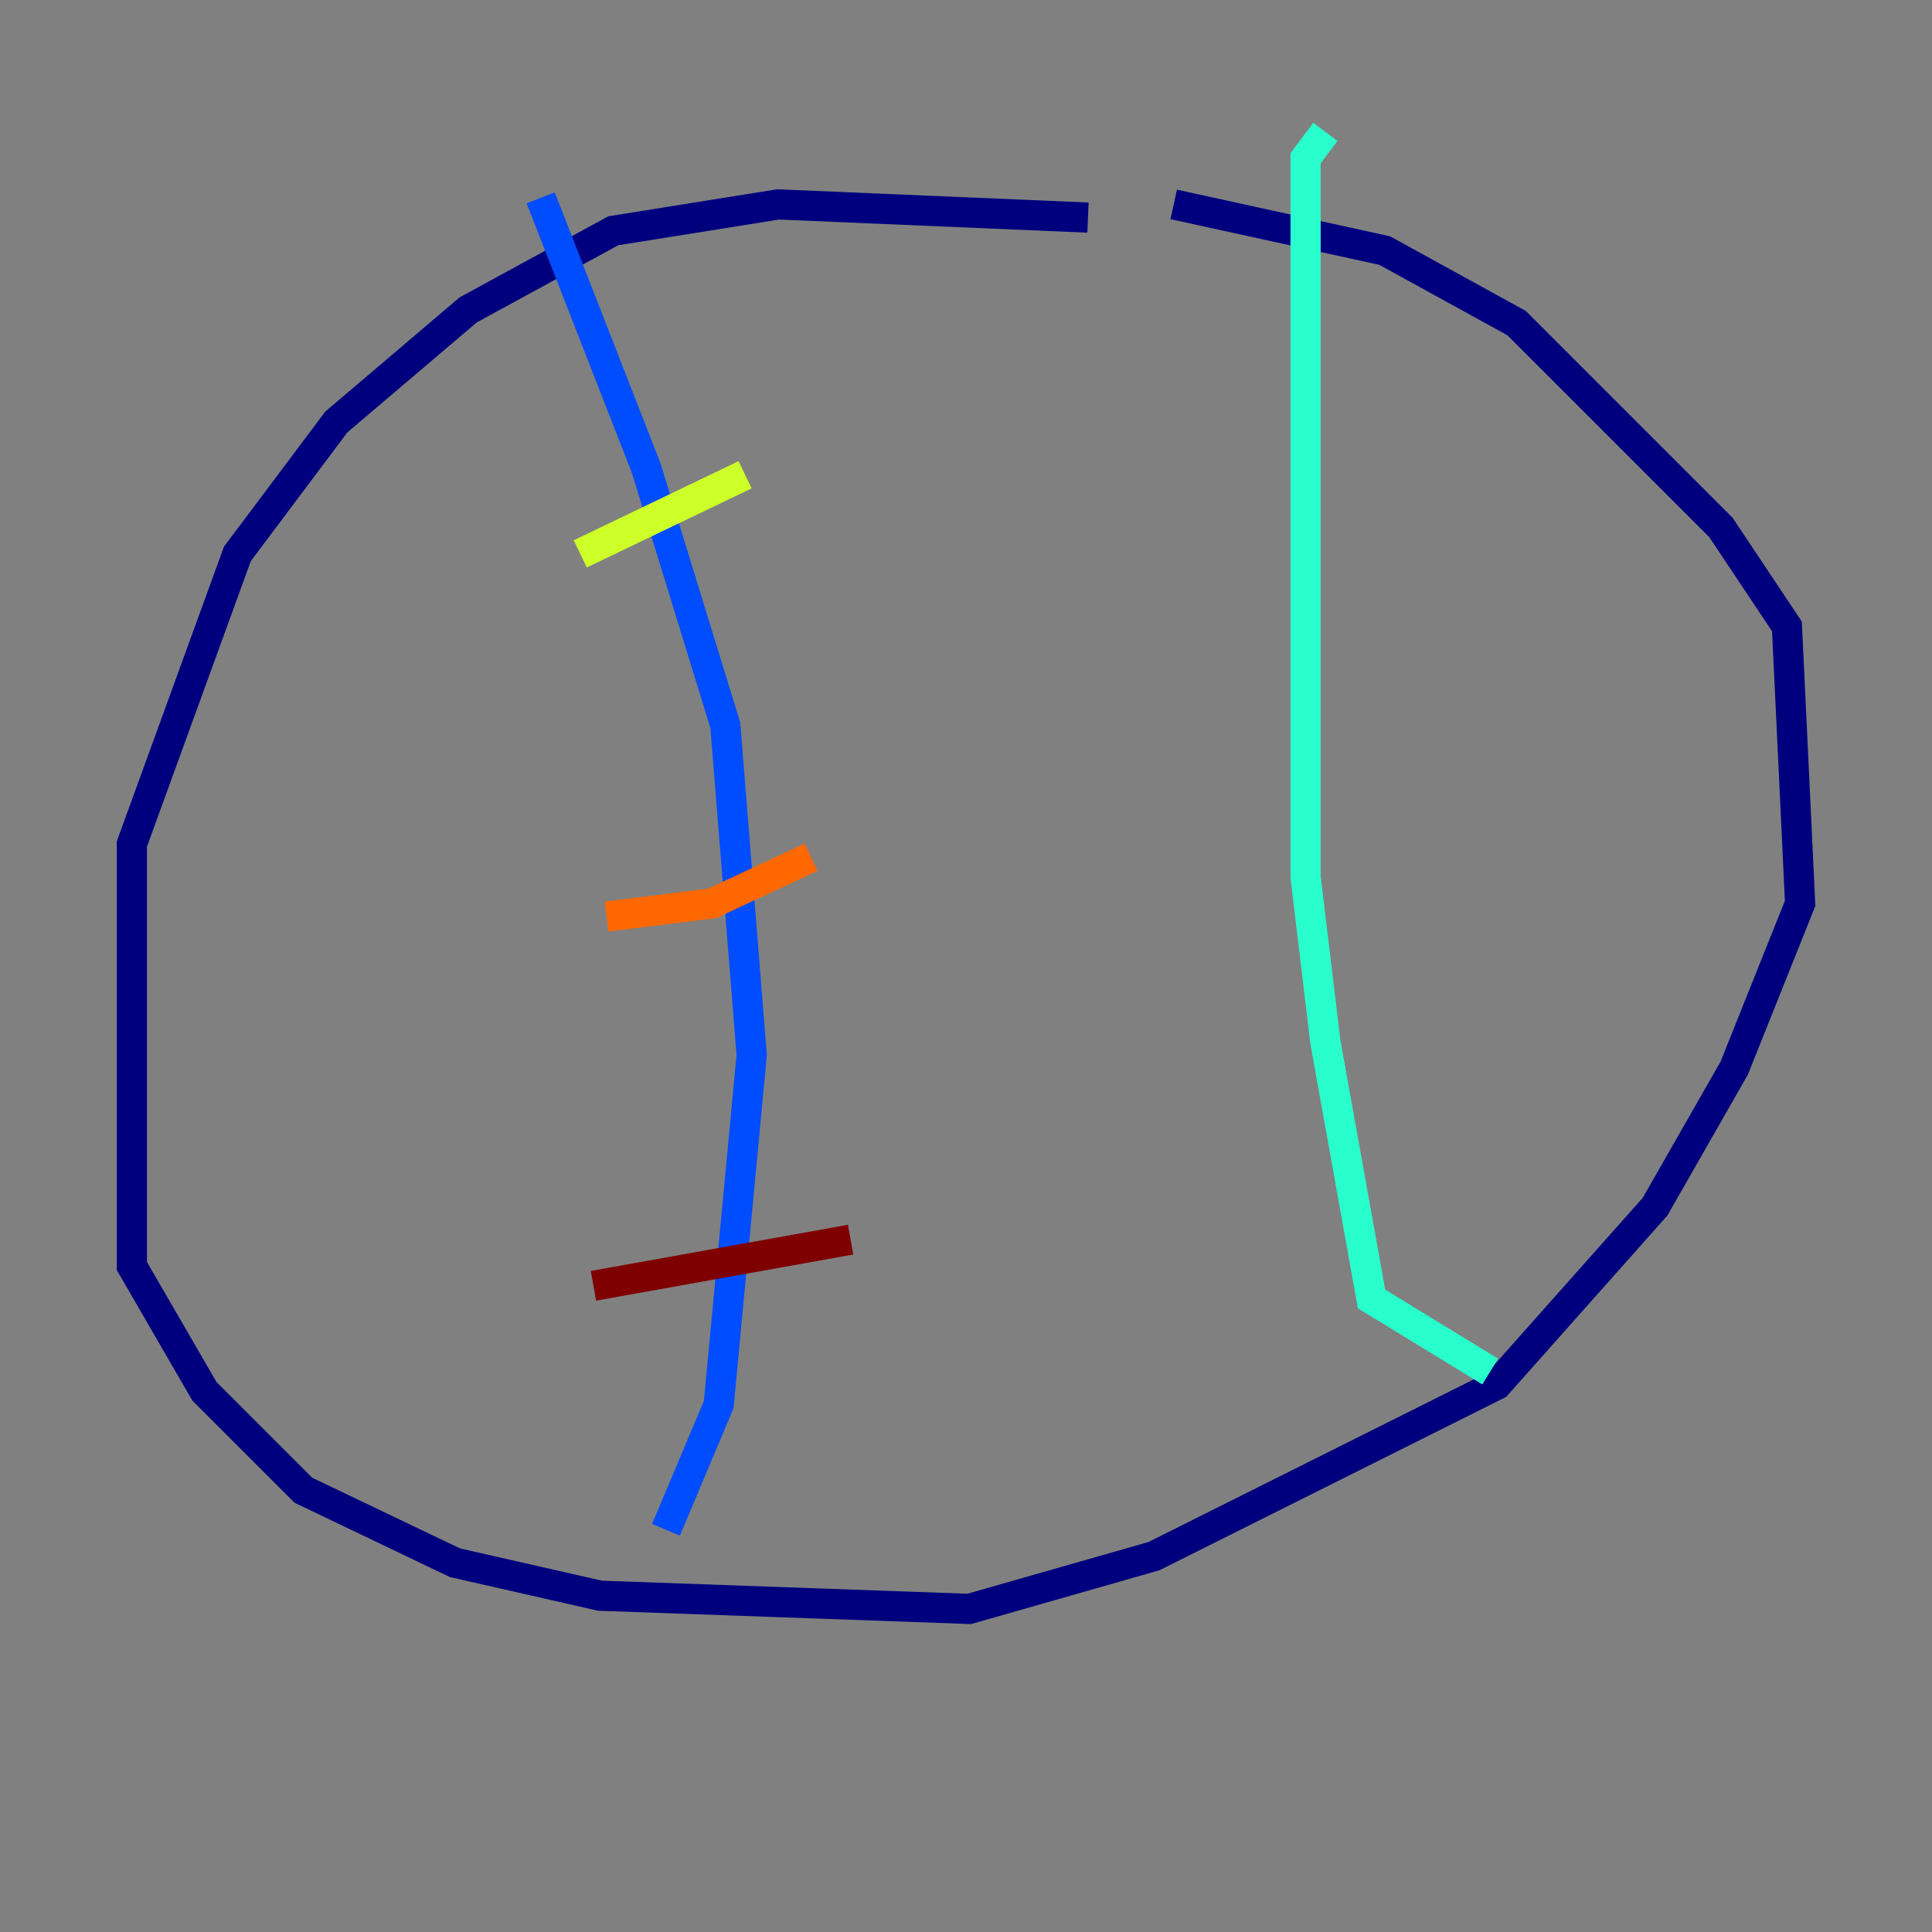 <?xml version="1.0" encoding="utf-8" ?>
<svg baseProfile="tiny" height="128" version="1.2" viewBox="0,0,128,128" width="128" xmlns="http://www.w3.org/2000/svg" xmlns:ev="http://www.w3.org/2001/xml-events" xmlns:xlink="http://www.w3.org/1999/xlink"><rect x="0" y="0" width="128" height="128" fill="#808080" stroke="none"/><defs /><polyline fill="none" points="72.082,14.416 51.55,13.543 40.628,15.29 31.017,20.532 22.28,27.959 15.727,36.696 8.737,55.918 8.737,83.877 13.543,92.177 20.096,98.73 30.143,103.536 39.754,105.72 64.218,106.594 76.451,103.099 99.167,91.741 109.652,79.945 114.894,70.771 119.263,59.85 118.389,41.502 114.02,34.949 100.478,21.406 91.741,16.601 77.761,13.543" stroke="#00007f" stroke-width="2" /><polyline fill="none" points="44.123,101.352 47.618,93.051 49.802,69.898 48.055,48.055 42.812,31.017 35.822,13.106" stroke="#004cff" stroke-width="2" /><polyline fill="none" points="98.73,90.867 90.867,86.061 87.809,69.024 86.498,58.102 86.498,10.485 87.809,8.737" stroke="#29ffcd" stroke-width="2" /><polyline fill="none" points="38.444,36.696 49.365,31.454" stroke="#cdff29" stroke-width="2" /><polyline fill="none" points="40.191,60.724 47.181,59.85 53.734,56.792" stroke="#ff6700" stroke-width="2" /><polyline fill="none" points="39.317,85.188 56.355,82.13" stroke="#7f0000" stroke-width="2" /></svg>